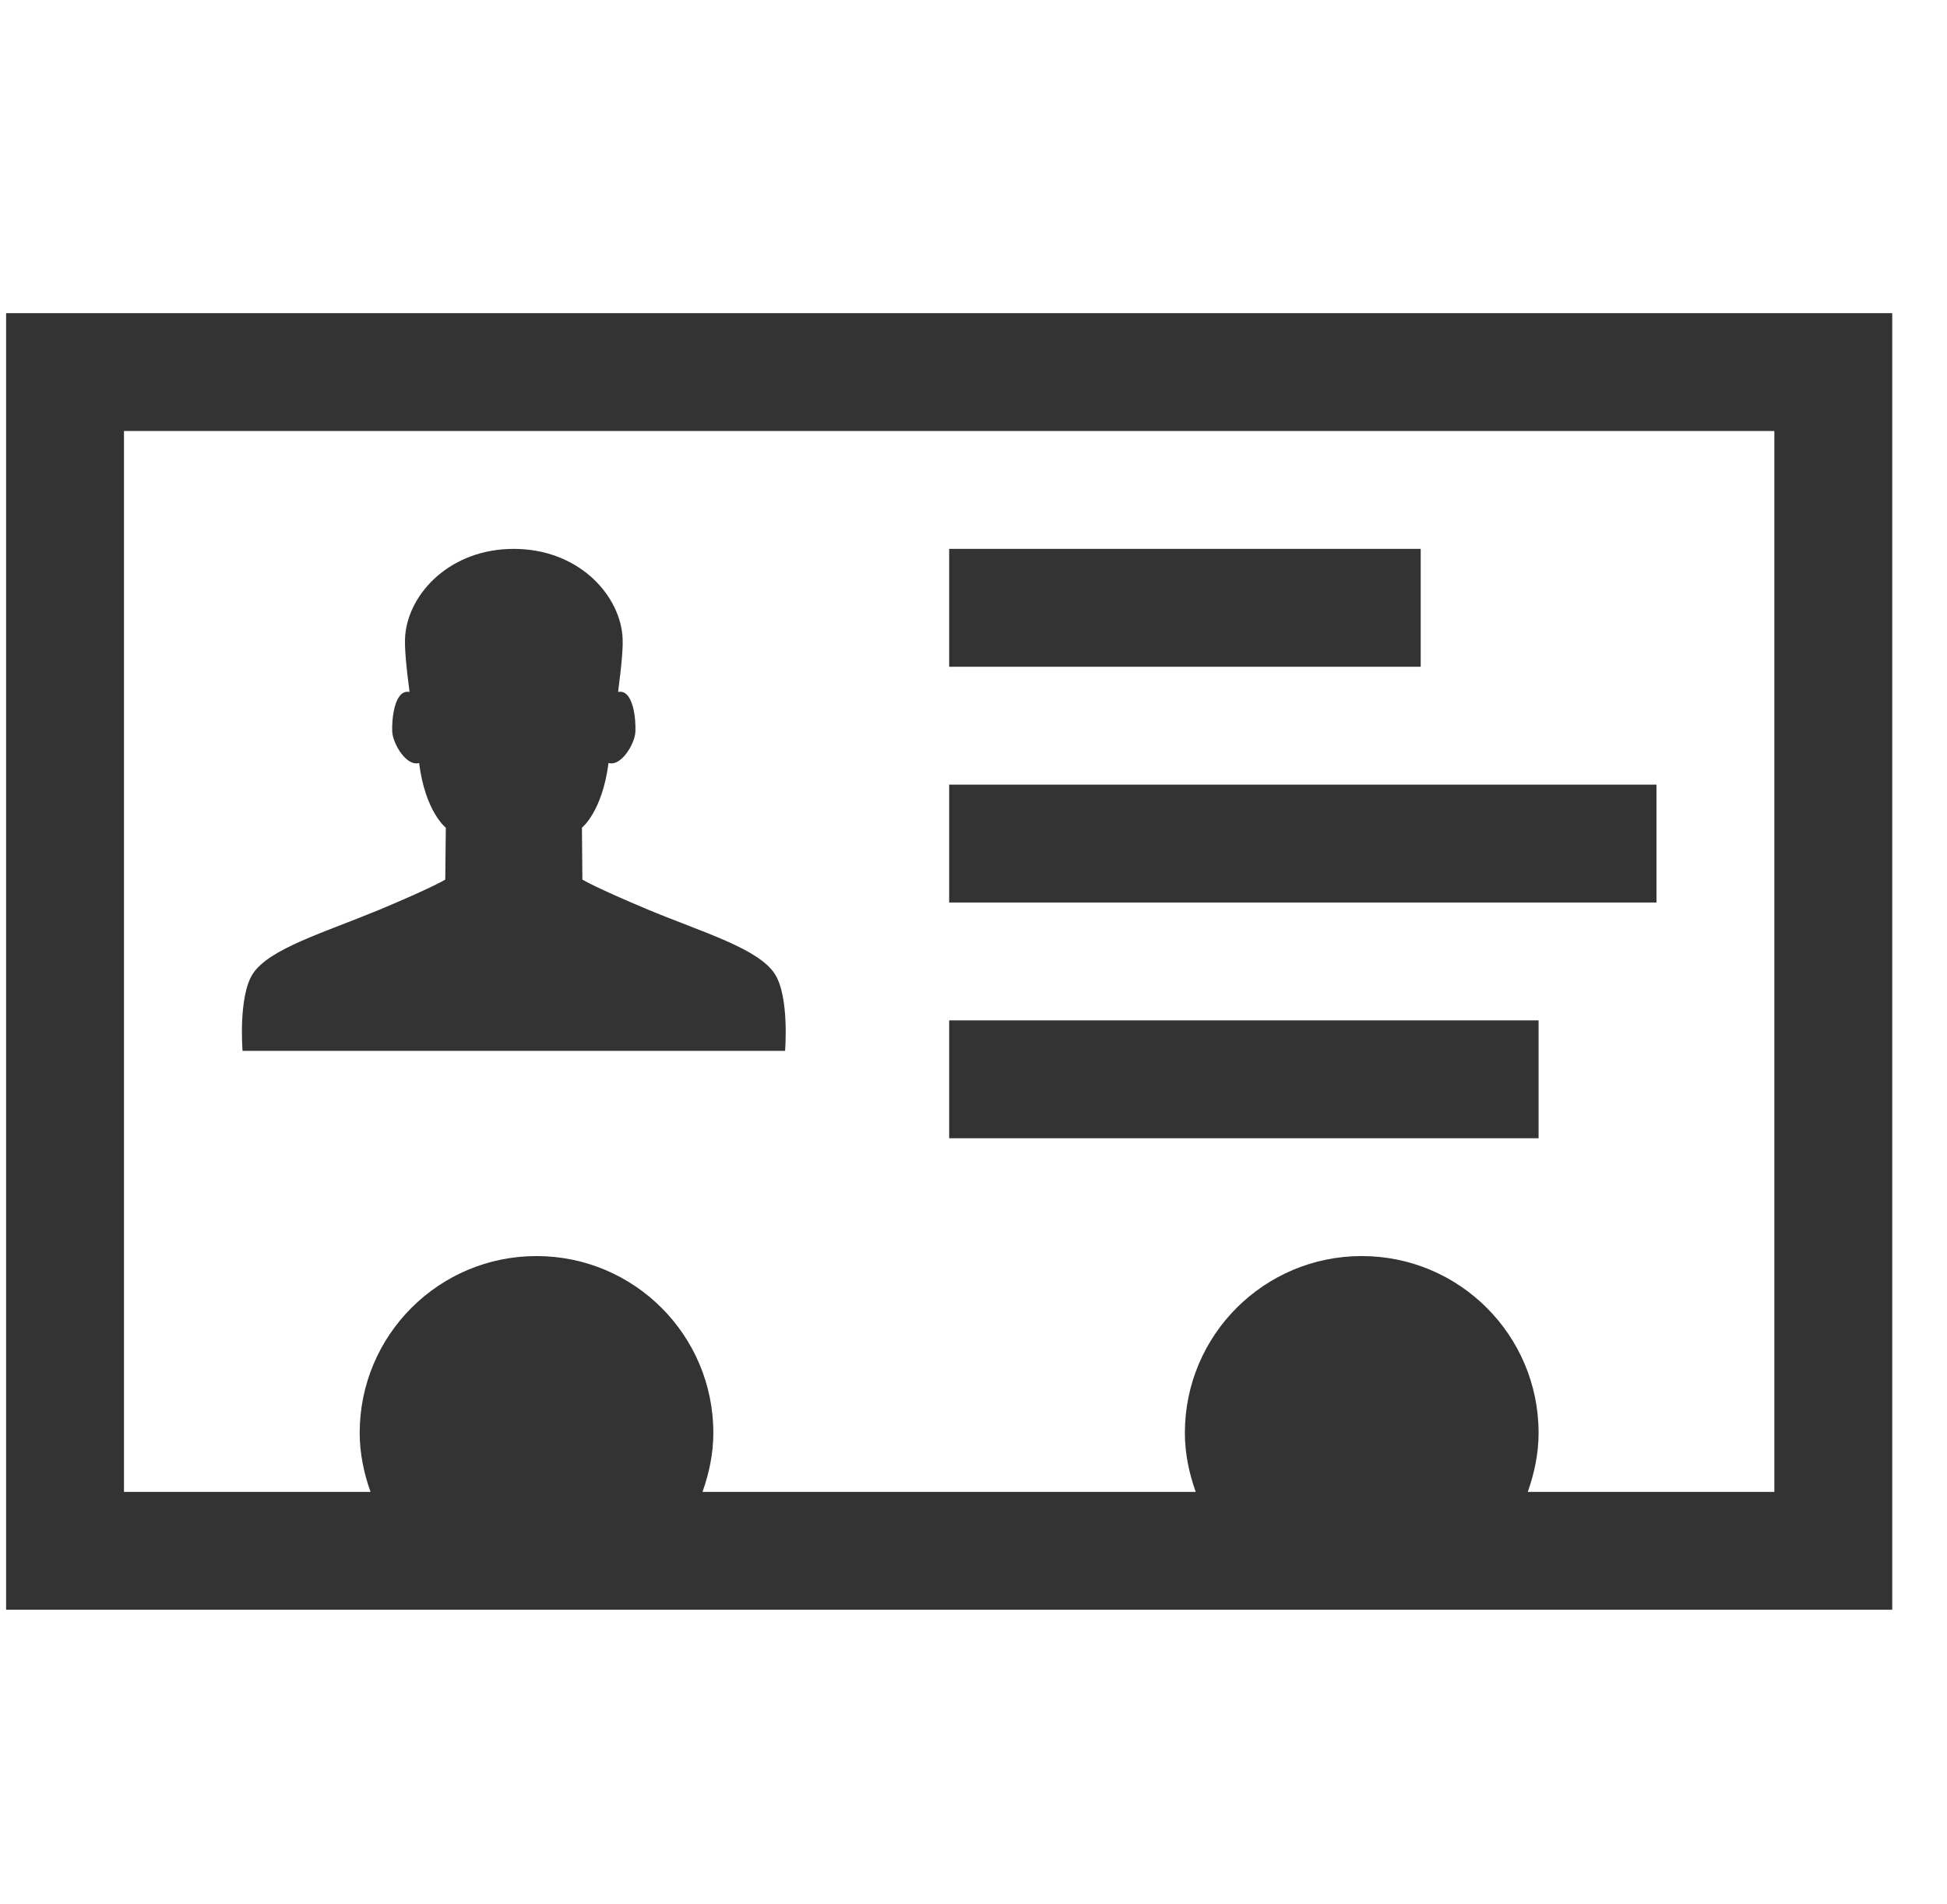 <?xml version="1.0" encoding="utf-8"?>
<!-- Generator: Adobe Illustrator 17.0.0, SVG Export Plug-In . SVG Version: 6.00 Build 0)  -->
<!DOCTYPE svg PUBLIC "-//W3C//DTD SVG 1.1//EN" "http://www.w3.org/Graphics/SVG/1.1/DTD/svg11.dtd">
<svg version="1.1" id="Layer_1" xmlns="http://www.w3.org/2000/svg" xmlns:xlink="http://www.w3.org/1999/xlink" x="0px" y="0px"
	 width="30.968px" height="30.292px" viewBox="0 0 30.968 30.292" enable-background="new 0 0 30.968 30.292" xml:space="preserve">
<g>
	<path fill="#333333" d="M12.487,16.716c0,0,0.071-0.859-0.163-1.223c-0.26-0.403-1.132-0.657-1.994-1.014
		c-0.863-0.361-1.067-0.487-1.067-0.487l-0.007-0.826c0,0,0.322-0.251,0.423-1.029c0.201,0.059,0.416-0.302,0.427-0.493
		c0.011-0.183-0.029-0.687-0.275-0.637c0.049-0.385,0.088-0.725,0.068-0.91C9.834,9.432,9.179,8.731,8.171,8.731
		c-1.007,0-1.663,0.701-1.725,1.366c-0.018,0.185,0.018,0.526,0.068,0.91c-0.245-0.049-0.286,0.454-0.275,0.637
		c0.013,0.191,0.225,0.551,0.427,0.493c0.099,0.778,0.425,1.029,0.425,1.029l-0.009,0.826c0,0-0.203,0.126-1.067,0.487
		c-0.864,0.357-1.736,0.612-1.996,1.014c-0.232,0.365-0.161,1.223-0.161,1.223H12.487z"/>
	<rect x="15.097" y="8.731" fill="#333333" width="7.5" height="1.875"/>
	<rect x="15.097" y="12.481" fill="#333333" width="11.25" height="1.875"/>
	<rect x="15.097" y="16.231" fill="#333333" width="9.375" height="1.875"/>
	<path fill="#333333" d="M0.097,4.981v20.625h30V4.981H0.097z M28.222,23.731h-3.922c0.104-0.295,0.172-0.607,0.172-0.938
		c0-1.555-1.26-2.813-2.813-2.813c-1.553,0-2.813,1.258-2.813,2.813c0,0.331,0.068,0.643,0.172,0.938h-7.844
		c0.104-0.295,0.172-0.607,0.172-0.938c0-1.555-1.26-2.813-2.813-2.813c-1.553,0-2.812,1.258-2.812,2.813
		c0,0.331,0.068,0.643,0.172,0.938H1.972V6.856h26.25V23.731z"/>
</g>
</svg>
